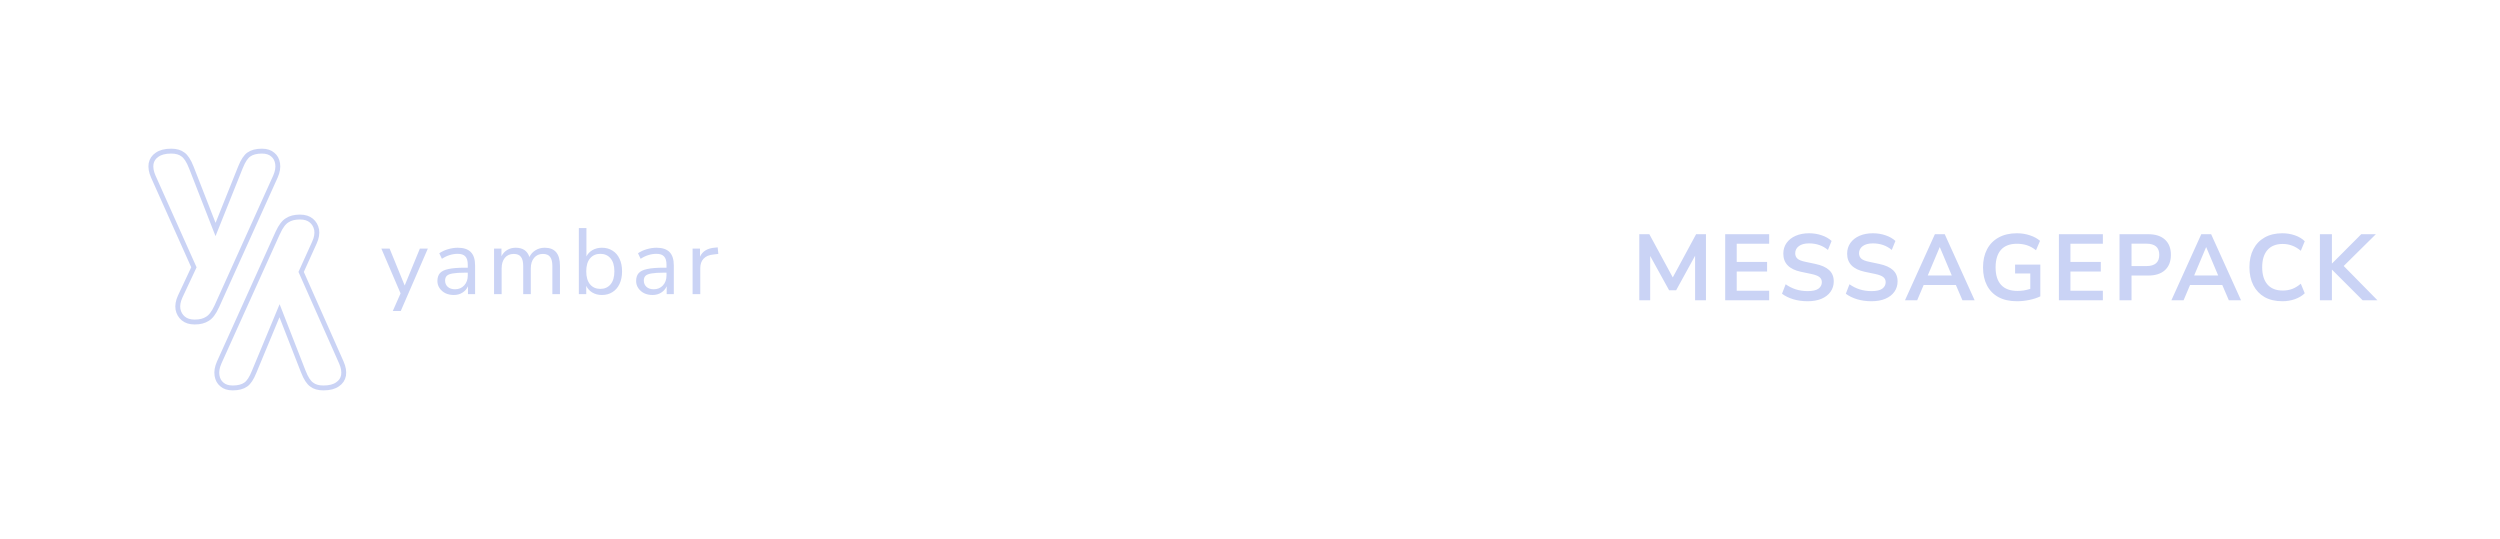 <svg width="2560" height="552" viewBox="0 0 2560 552" fill="none" xmlns="http://www.w3.org/2000/svg">
<path d="M198.07 274.752L198.556 273.715L198.088 272.669L156.921 180.722C156.919 180.719 156.918 180.717 156.917 180.714C154.779 175.849 154.109 171.484 154.712 167.552C155.472 163.716 157.464 160.735 160.792 158.499L160.823 158.478L160.854 158.456C164.172 156.078 168.894 154.75 175.284 154.75C180.559 154.75 184.463 155.966 187.252 158.136L187.309 158.18L187.368 158.221C190.264 160.219 193.214 164.503 195.987 171.673L195.99 171.681L218.416 229.132L220.715 235.021L223.066 229.152L246.179 171.44L246.183 171.431C248.95 164.445 251.898 160.229 254.81 158.221L254.819 158.214L254.829 158.207C257.986 155.985 262.371 154.75 268.217 154.75C273.066 154.75 276.664 156.015 279.279 158.305L279.309 158.331L279.339 158.356C281.987 160.53 283.658 163.516 284.281 167.505C284.896 171.448 284.23 175.827 282.085 180.71C282.083 180.714 282.081 180.718 282.079 180.722L221.992 313.733C221.991 313.734 221.991 313.736 221.99 313.737C218.893 320.517 215.637 324.563 212.417 326.437L212.359 326.471L212.303 326.508C209.113 328.603 204.865 329.75 199.378 329.75C194.336 329.75 190.536 328.475 187.736 326.152C184.864 323.769 183.032 320.656 182.248 316.687C181.645 312.758 182.315 308.49 184.438 303.82C184.44 303.816 184.441 303.811 184.443 303.807L198.07 274.752Z" stroke="#CAD3F5" stroke-width="5"/>
<path d="M322.057 248.193L322.054 248.198L308.836 277.428L308.375 278.449L308.829 279.472L349.579 371.278C349.58 371.28 349.581 371.282 349.582 371.283C351.721 376.149 352.391 380.515 351.788 384.448C351.028 388.284 349.036 391.265 345.708 393.501L345.677 393.522L345.646 393.544C342.328 395.922 337.606 397.25 331.216 397.25C325.941 397.25 322.038 396.034 319.248 393.864L319.191 393.82L319.132 393.779C316.236 391.781 313.286 387.497 310.513 380.327L310.51 380.319L288.505 323.947L286.248 318.167L283.867 323.897L260.333 380.53L260.325 380.549L260.317 380.569C257.55 387.555 254.602 391.771 251.69 393.779L251.681 393.786L251.671 393.793C248.514 396.015 244.129 397.25 238.283 397.25C233.434 397.25 229.836 395.985 227.221 393.695L227.191 393.669L227.16 393.644C224.513 391.47 222.842 388.484 222.219 384.495C221.604 380.551 222.27 376.172 224.416 371.289C224.417 371.285 224.419 371.282 224.421 371.278L284.508 238.267C284.509 238.265 284.51 238.264 284.51 238.262C287.607 231.483 290.863 227.437 294.083 225.563L294.141 225.529L294.197 225.492C297.387 223.397 301.635 222.25 307.122 222.25C312.164 222.25 315.964 223.525 318.764 225.848C321.636 228.231 323.468 231.345 324.252 235.313C324.856 239.246 324.184 243.518 322.057 248.193Z" stroke="#CAD3F5" stroke-width="5"/>
<path d="M402.212 318.48L410.18 300.432L390.5 254.544H398.948L414.404 292.368L429.956 254.544H438.116L410.372 318.48H402.212Z" fill="#CAD3F5"/>
<path d="M464.699 302.064C461.499 302.064 458.619 301.456 456.059 300.24C453.563 298.96 451.579 297.232 450.107 295.056C448.635 292.88 447.899 290.448 447.899 287.76C447.899 284.368 448.763 281.68 450.491 279.696C452.283 277.712 455.195 276.304 459.227 275.472C463.323 274.576 468.891 274.128 475.931 274.128H479.003V271.152C479.003 267.184 478.171 264.336 476.507 262.608C474.907 260.816 472.315 259.92 468.731 259.92C465.915 259.92 463.195 260.336 460.571 261.168C457.947 261.936 455.259 263.216 452.507 265.008L449.819 259.344C452.251 257.616 455.195 256.24 458.651 255.216C462.171 254.192 465.531 253.68 468.731 253.68C474.747 253.68 479.195 255.152 482.075 258.096C485.019 261.04 486.491 265.616 486.491 271.824V301.2H479.195V293.136C477.979 295.888 476.091 298.064 473.531 299.664C471.035 301.264 468.091 302.064 464.699 302.064ZM465.947 296.208C469.787 296.208 472.923 294.896 475.355 292.272C477.787 289.584 479.003 286.192 479.003 282.096V279.216H476.027C470.843 279.216 466.747 279.472 463.739 279.984C460.795 280.432 458.715 281.264 457.499 282.48C456.347 283.632 455.771 285.232 455.771 287.28C455.771 289.904 456.667 292.048 458.459 293.712C460.315 295.376 462.811 296.208 465.947 296.208Z" fill="#CAD3F5"/>
<path d="M505.909 301.2V254.544H513.493V262.416C514.901 259.6 516.853 257.456 519.349 255.984C521.845 254.448 524.757 253.68 528.085 253.68C535.381 253.68 540.053 256.848 542.101 263.184C543.509 260.24 545.589 257.936 548.341 256.272C551.093 254.544 554.261 253.68 557.845 253.68C568.213 253.68 573.397 259.824 573.397 272.112V301.2H565.621V272.496C565.621 268.208 564.853 265.072 563.317 263.088C561.845 261.04 559.381 260.016 555.925 260.016C552.149 260.016 549.141 261.36 546.901 264.048C544.661 266.736 543.541 270.32 543.541 274.8V301.2H535.765V272.496C535.765 268.208 534.997 265.072 533.461 263.088C531.989 261.04 529.525 260.016 526.069 260.016C522.229 260.016 519.189 261.36 516.949 264.048C514.773 266.736 513.685 270.32 513.685 274.8V301.2H505.909Z" fill="#CAD3F5"/>
<path d="M616.352 302.064C612.64 302.064 609.376 301.232 606.56 299.568C603.808 297.904 601.728 295.632 600.32 292.752V301.2H592.736V233.52H600.512V262.608C601.856 259.856 603.936 257.68 606.752 256.08C609.568 254.48 612.768 253.68 616.352 253.68C620.512 253.68 624.128 254.672 627.2 256.656C630.336 258.576 632.736 261.36 634.4 265.008C636.128 268.592 636.992 272.88 636.992 277.872C636.992 282.8 636.128 287.088 634.4 290.736C632.736 294.32 630.336 297.104 627.2 299.088C624.128 301.072 620.512 302.064 616.352 302.064ZM614.72 295.824C619.072 295.824 622.56 294.288 625.184 291.216C627.808 288.08 629.12 283.632 629.12 277.872C629.12 272.048 627.808 267.6 625.184 264.528C622.56 261.456 619.072 259.92 614.72 259.92C610.368 259.92 606.88 261.456 604.256 264.528C601.632 267.6 600.32 272.048 600.32 277.872C600.32 283.632 601.632 288.08 604.256 291.216C606.88 294.288 610.368 295.824 614.72 295.824Z" fill="#CAD3F5"/>
<path d="M668.193 302.064C664.993 302.064 662.113 301.456 659.553 300.24C657.057 298.96 655.073 297.232 653.601 295.056C652.129 292.88 651.393 290.448 651.393 287.76C651.393 284.368 652.257 281.68 653.985 279.696C655.777 277.712 658.689 276.304 662.721 275.472C666.817 274.576 672.385 274.128 679.425 274.128H682.497V271.152C682.497 267.184 681.665 264.336 680.001 262.608C678.401 260.816 675.809 259.92 672.225 259.92C669.409 259.92 666.689 260.336 664.065 261.168C661.441 261.936 658.753 263.216 656.001 265.008L653.313 259.344C655.745 257.616 658.689 256.24 662.145 255.216C665.665 254.192 669.025 253.68 672.225 253.68C678.241 253.68 682.689 255.152 685.569 258.096C688.513 261.04 689.985 265.616 689.985 271.824V301.2H682.689V293.136C681.473 295.888 679.585 298.064 677.025 299.664C674.529 301.264 671.585 302.064 668.193 302.064ZM669.441 296.208C673.281 296.208 676.417 294.896 678.849 292.272C681.281 289.584 682.497 286.192 682.497 282.096V279.216H679.521C674.337 279.216 670.241 279.472 667.233 279.984C664.289 280.432 662.209 281.264 660.993 282.48C659.841 283.632 659.265 285.232 659.265 287.28C659.265 289.904 660.161 292.048 661.953 293.712C663.809 295.376 666.305 296.208 669.441 296.208Z" fill="#CAD3F5"/>
<path d="M709.211 301.2V254.544H716.795V262.896C719.291 257.264 724.411 254.16 732.155 253.584L734.939 253.296L735.515 260.016L730.619 260.592C726.203 260.976 722.843 262.384 720.539 264.816C718.235 267.184 717.083 270.448 717.083 274.608V301.2H709.211Z" fill="#CAD3F5"/>
<path d="M1678.65 307.5V239.82H1688.92L1712.92 284.076L1736.82 239.82H1746.9V307.5H1735.77V261.9L1716.37 297.228H1709.17L1689.78 262.092V307.5H1678.65ZM1766.6 307.5V239.82H1811.62V249.612H1778.41V268.236H1809.51V278.028H1778.41V297.708H1811.62V307.5H1766.6ZM1851.07 308.46C1845.76 308.46 1840.83 307.788 1836.29 306.444C1831.74 305.036 1827.9 303.148 1824.77 300.78L1828.51 291.084C1831.65 293.324 1835.07 295.052 1838.78 296.268C1842.56 297.484 1846.65 298.092 1851.07 298.092C1856.13 298.092 1859.81 297.26 1862.11 295.596C1864.41 293.868 1865.57 291.66 1865.57 288.972C1865.57 286.732 1864.73 284.972 1863.07 283.692C1861.47 282.412 1858.69 281.356 1854.72 280.524L1844.16 278.316C1832.13 275.756 1826.11 269.58 1826.11 259.788C1826.11 255.564 1827.23 251.884 1829.47 248.748C1831.71 245.612 1834.81 243.18 1838.78 241.452C1842.75 239.724 1847.33 238.86 1852.51 238.86C1857.12 238.86 1861.44 239.564 1865.47 240.972C1869.5 242.316 1872.86 244.236 1875.55 246.732L1871.81 255.948C1866.49 251.468 1860.03 249.228 1852.41 249.228C1848 249.228 1844.54 250.156 1842.05 252.012C1839.55 253.868 1838.3 256.3 1838.3 259.308C1838.3 261.612 1839.07 263.468 1840.61 264.876C1842.14 266.22 1844.77 267.276 1848.48 268.044L1858.94 270.252C1865.28 271.596 1869.98 273.708 1873.05 276.588C1876.19 279.468 1877.76 283.308 1877.76 288.108C1877.76 292.14 1876.67 295.692 1874.49 298.764C1872.32 301.836 1869.21 304.236 1865.18 305.964C1861.21 307.628 1856.51 308.46 1851.07 308.46ZM1916.43 308.46C1911.12 308.46 1906.19 307.788 1901.65 306.444C1897.1 305.036 1893.26 303.148 1890.13 300.78L1893.87 291.084C1897.01 293.324 1900.43 295.052 1904.14 296.268C1907.92 297.484 1912.02 298.092 1916.43 298.092C1921.49 298.092 1925.17 297.26 1927.47 295.596C1929.78 293.868 1930.93 291.66 1930.93 288.972C1930.93 286.732 1930.1 284.972 1928.43 283.692C1926.83 282.412 1924.05 281.356 1920.08 280.524L1909.52 278.316C1897.49 275.756 1891.47 269.58 1891.47 259.788C1891.47 255.564 1892.59 251.884 1894.83 248.748C1897.07 245.612 1900.18 243.18 1904.14 241.452C1908.11 239.724 1912.69 238.86 1917.87 238.86C1922.48 238.86 1926.8 239.564 1930.83 240.972C1934.86 242.316 1938.22 244.236 1940.91 246.732L1937.17 255.948C1931.86 251.468 1925.39 249.228 1917.78 249.228C1913.36 249.228 1909.9 250.156 1907.41 252.012C1904.91 253.868 1903.66 256.3 1903.66 259.308C1903.66 261.612 1904.43 263.468 1905.97 264.876C1907.5 266.22 1910.13 267.276 1913.84 268.044L1924.3 270.252C1930.64 271.596 1935.34 273.708 1938.42 276.588C1941.55 279.468 1943.12 283.308 1943.12 288.108C1943.12 292.14 1942.03 295.692 1939.86 298.764C1937.68 301.836 1934.58 304.236 1930.54 305.964C1926.58 307.628 1921.87 308.46 1916.43 308.46ZM1950.7 307.5L1981.33 239.82H1991.41L2022.03 307.5H2009.55L2002.83 291.852H1969.81L1963.18 307.5H1950.7ZM1986.22 253.164L1974.03 282.06H1998.61L1986.41 253.164H1986.22ZM2065.37 308.46C2057.89 308.46 2051.55 307.052 2046.37 304.236C2041.25 301.42 2037.34 297.42 2034.65 292.236C2031.97 287.052 2030.62 280.908 2030.62 273.804C2030.62 266.636 2032 260.46 2034.75 255.276C2037.5 250.028 2041.47 245.996 2046.65 243.18C2051.84 240.3 2058.05 238.86 2065.28 238.86C2070.01 238.86 2074.46 239.564 2078.62 240.972C2082.78 242.316 2086.24 244.204 2088.99 246.636L2084.86 256.236C2081.85 253.868 2078.78 252.172 2075.65 251.148C2072.51 250.124 2069.05 249.612 2065.28 249.612C2058.11 249.612 2052.67 251.692 2048.96 255.852C2045.31 260.012 2043.49 265.996 2043.49 273.804C2043.49 281.676 2045.37 287.66 2049.15 291.756C2052.93 295.852 2058.53 297.9 2065.95 297.9C2068.06 297.9 2070.21 297.74 2072.38 297.42C2074.62 297.036 2076.83 296.492 2079.01 295.788V280.044H2063.45V270.924H2089.28V303.468C2086.14 305.004 2082.43 306.22 2078.14 307.116C2073.85 308.012 2069.6 308.46 2065.37 308.46ZM2108.32 307.5V239.82H2153.34V249.612H2120.12V268.236H2151.23V278.028H2120.12V297.708H2153.34V307.5H2108.32ZM2170.4 307.5V239.82H2199.77C2207.2 239.82 2212.93 241.676 2216.96 245.388C2220.99 249.1 2223.01 254.284 2223.01 260.94C2223.01 267.596 2220.99 272.812 2216.96 276.588C2212.93 280.3 2207.2 282.156 2199.77 282.156H2182.69V307.5H2170.4ZM2182.69 272.46H2197.85C2206.69 272.46 2211.1 268.62 2211.1 260.94C2211.1 253.324 2206.69 249.516 2197.85 249.516H2182.69V272.46ZM2223.5 307.5L2254.12 239.82H2264.2L2294.82 307.5H2282.34L2275.62 291.852H2242.6L2235.98 307.5H2223.5ZM2259.02 253.164L2246.82 282.06H2271.4L2259.21 253.164H2259.02ZM2337.11 308.46C2330.07 308.46 2324.02 307.052 2318.97 304.236C2313.98 301.356 2310.14 297.324 2307.45 292.14C2304.76 286.892 2303.42 280.716 2303.42 273.612C2303.42 266.508 2304.76 260.364 2307.45 255.18C2310.14 249.996 2313.98 245.996 2318.97 243.18C2324.02 240.3 2330.07 238.86 2337.11 238.86C2341.66 238.86 2345.94 239.564 2349.98 240.972C2354.07 242.38 2357.43 244.396 2360.06 247.02L2356.02 256.812C2353.14 254.38 2350.2 252.62 2347.19 251.532C2344.18 250.38 2340.95 249.804 2337.5 249.804C2330.65 249.804 2325.43 251.884 2321.85 256.044C2318.26 260.14 2316.47 265.996 2316.47 273.612C2316.47 281.228 2318.26 287.116 2321.85 291.276C2325.43 295.436 2330.65 297.516 2337.5 297.516C2340.95 297.516 2344.18 296.972 2347.19 295.884C2350.2 294.732 2353.14 292.94 2356.02 290.508L2360.06 300.3C2357.43 302.86 2354.07 304.876 2349.98 306.348C2345.94 307.756 2341.66 308.46 2337.11 308.46ZM2375.58 307.5V239.82H2387.87V269.772H2388.06L2417.92 239.82H2432.89L2399.96 272.364L2434.52 307.5H2419.36L2388.06 276.204H2387.87V307.5H2375.58Z" fill="#CAD3F5"/>
</svg>
